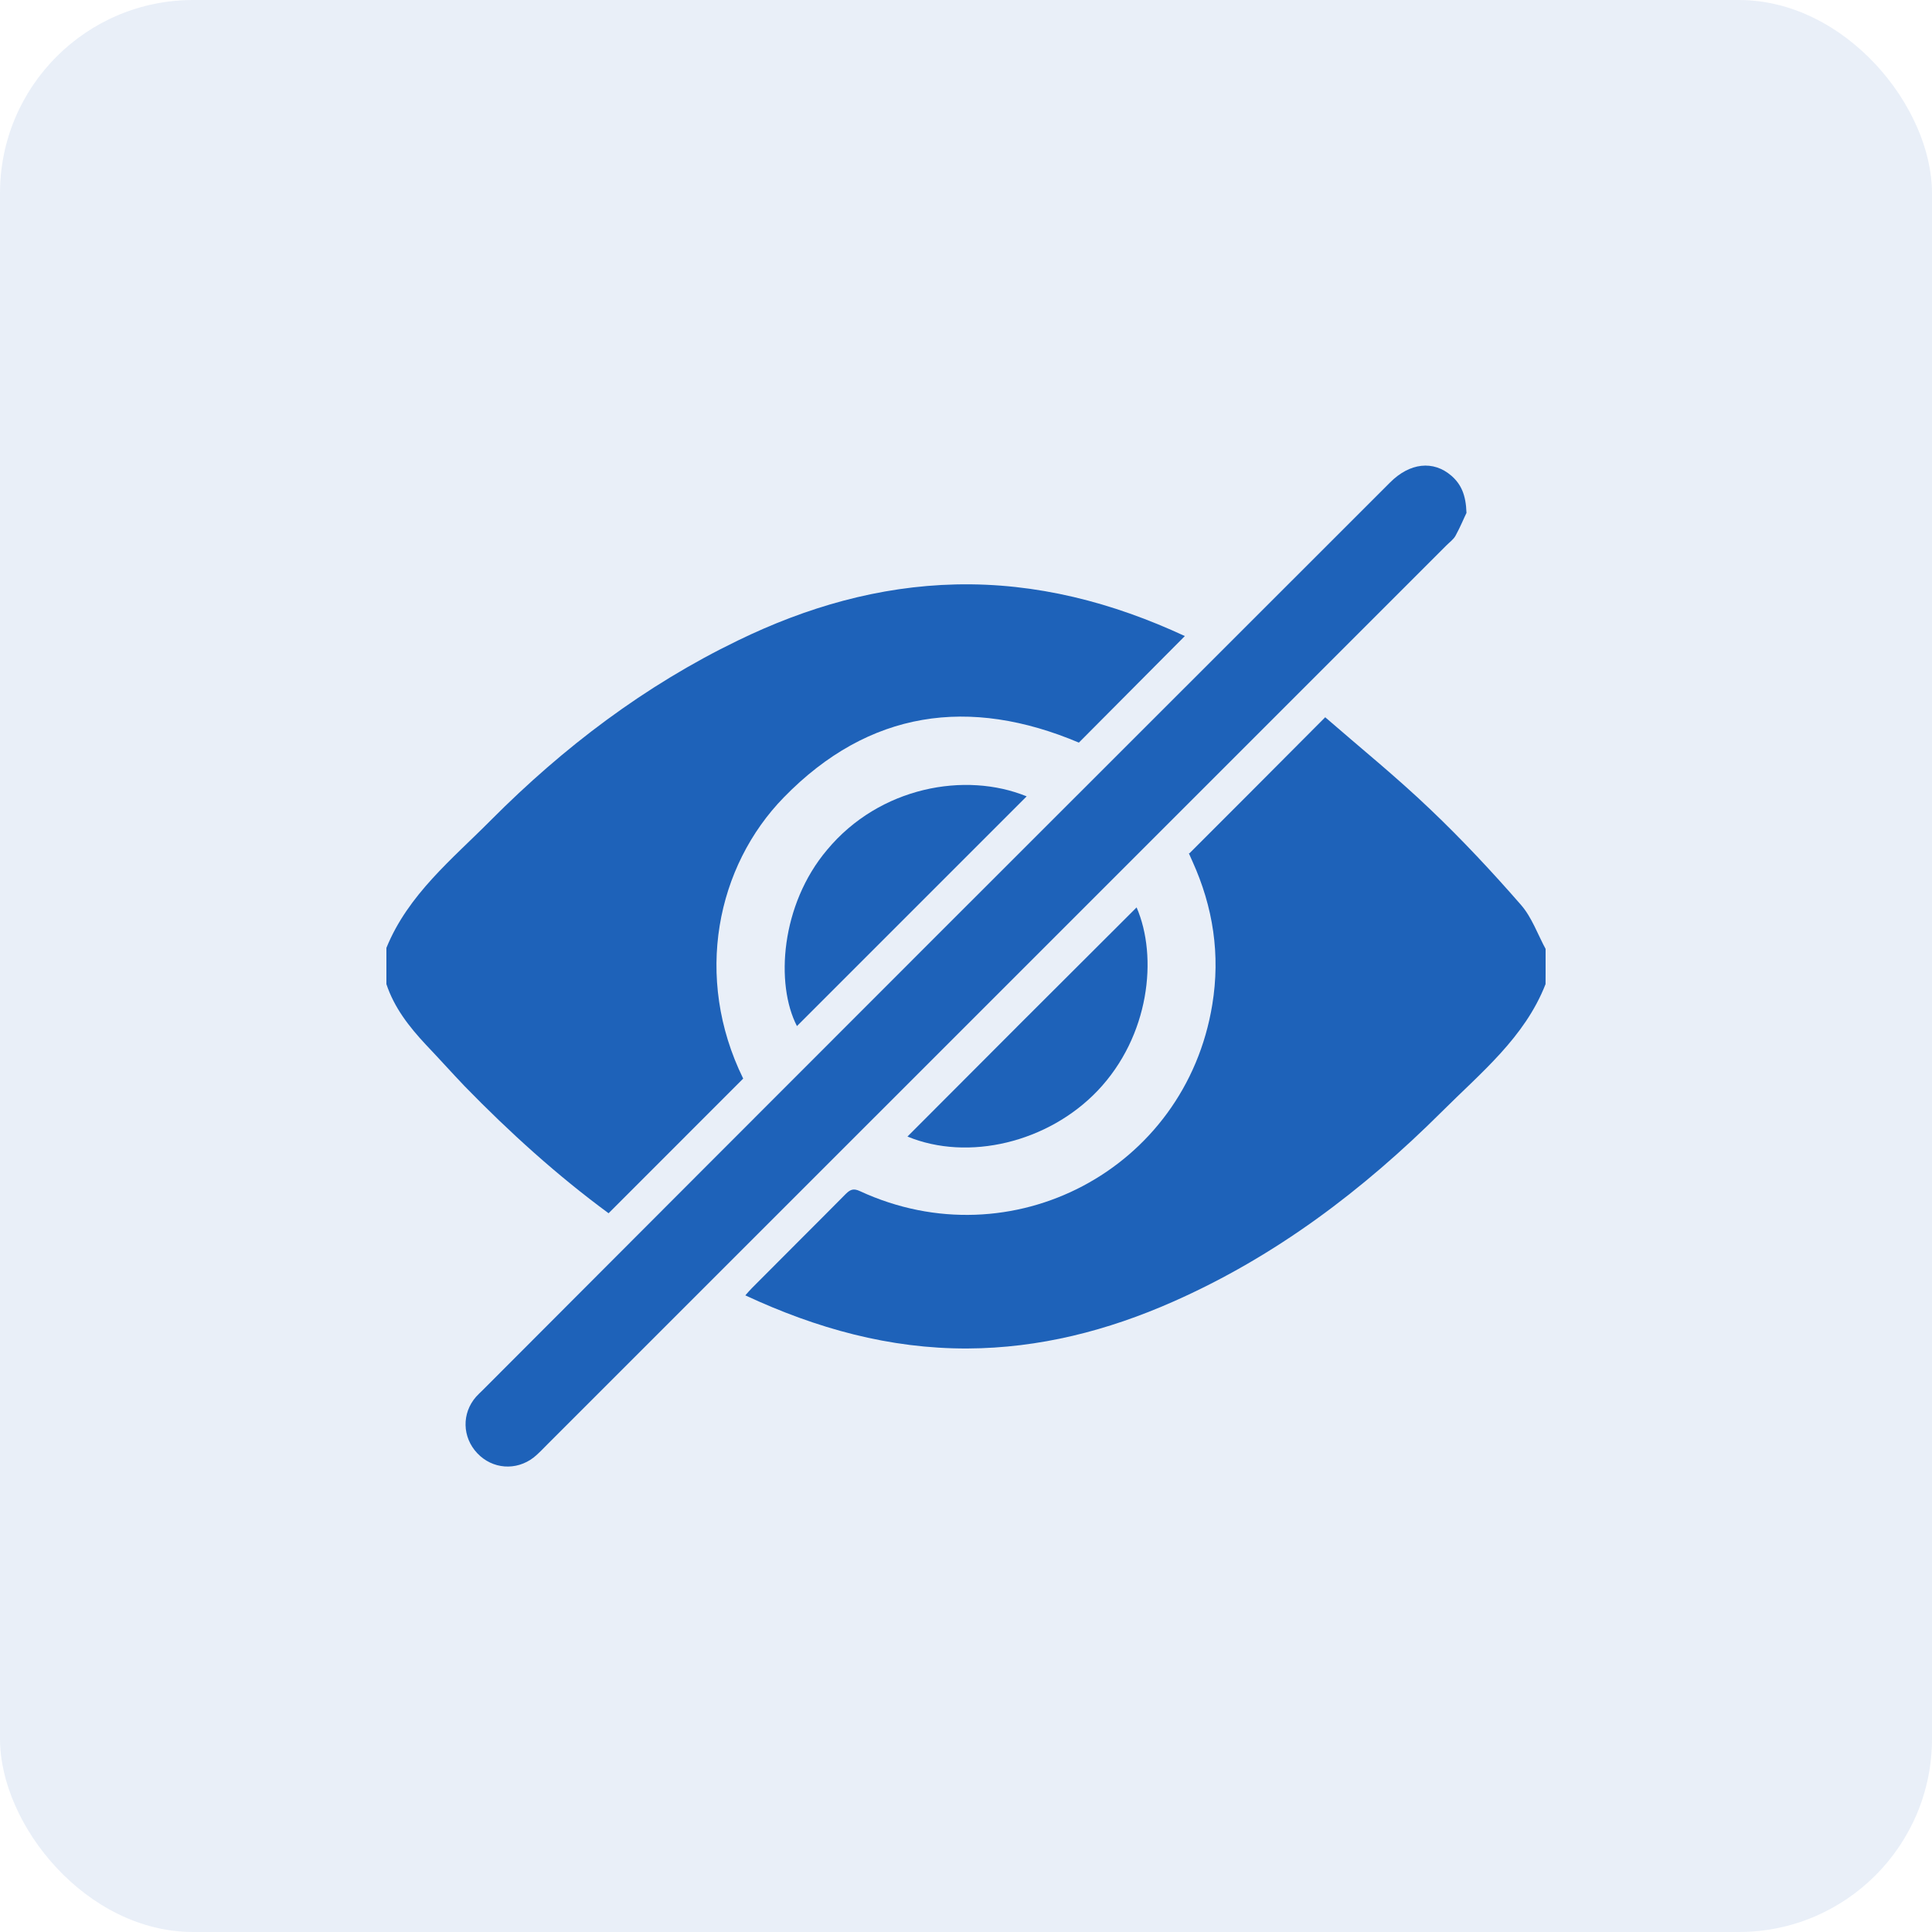 <svg width="40" height="40" viewBox="0 0 40 40" fill="none" xmlns="http://www.w3.org/2000/svg">
<rect width="40" height="40" rx="4" fill="#1E62B9" fill-opacity="0.1"/>
<g clip-path="url(#clip0_1061_8395)">
<path d="M31.999 20.375C31.568 21.481 30.656 22.212 29.856 23.012C28.224 24.637 26.412 26.012 24.287 26.95C22.931 27.55 21.518 27.912 20.031 27.919C18.418 27.925 16.906 27.506 15.431 26.819C15.481 26.762 15.524 26.712 15.574 26.662C16.218 26.012 16.868 25.369 17.512 24.718C17.606 24.625 17.674 24.6 17.806 24.662C20.943 26.112 24.543 24.212 25.099 20.8C25.268 19.768 25.118 18.781 24.687 17.831C24.662 17.775 24.637 17.718 24.612 17.662C24.612 17.656 24.612 17.65 24.612 17.681C25.556 16.737 26.474 15.819 27.437 14.85C28.156 15.475 28.912 16.087 29.618 16.762C30.274 17.387 30.893 18.05 31.487 18.731C31.718 18.994 31.837 19.35 32.012 19.669C31.999 19.906 31.999 20.143 31.999 20.375Z" fill="#1E62B9"/>
<path d="M8 19.625C8.45 18.519 9.363 17.788 10.169 16.975C11.669 15.469 13.35 14.194 15.275 13.262C16.7 12.569 18.194 12.137 19.788 12.1C21.462 12.062 23.038 12.475 24.531 13.169C23.8 13.906 23.069 14.637 22.337 15.375C20.075 14.419 17.994 14.7 16.231 16.506C14.838 17.931 14.356 20.231 15.387 22.331C14.456 23.262 13.531 24.188 12.6 25.119C11.537 24.337 10.55 23.444 9.619 22.488C9.35 22.206 9.088 21.913 8.819 21.631C8.469 21.256 8.162 20.863 8 20.375C8 20.125 8 19.875 8 19.625Z" fill="#1E62B9"/>
<path d="M30.362 10.619C30.312 10.719 30.237 10.906 30.137 11.088C30.094 11.169 30.012 11.225 29.944 11.294C23.744 17.494 17.537 23.7 11.337 29.9C11.244 29.994 11.15 30.094 11.05 30.175C10.687 30.456 10.194 30.419 9.881 30.087C9.569 29.756 9.556 29.262 9.856 28.919C9.9 28.869 9.944 28.831 9.987 28.788C16.25 22.512 22.512 16.25 28.781 9.988C29.187 9.581 29.675 9.525 30.05 9.85C30.25 10.025 30.35 10.244 30.362 10.619Z" fill="#1E62B9"/>
<path d="M21.256 16.488C19.663 18.082 18.081 19.663 16.5 21.244C16.05 20.375 16.163 18.732 17.125 17.594C18.212 16.288 19.988 15.969 21.256 16.488Z" fill="#1E62B9"/>
<path d="M23.532 18.787C23.976 19.812 23.801 21.45 22.726 22.581C21.701 23.656 20.044 24.05 18.788 23.531C20.363 21.95 21.951 20.362 23.532 18.787Z" fill="#1E62B9"/>
</g>
<defs>
<clipPath id="clip0_1061_8395">
<rect width="24" height="24" fill="white" transform="translate(8 8)"/>
</clipPath>
</defs>
</svg>
